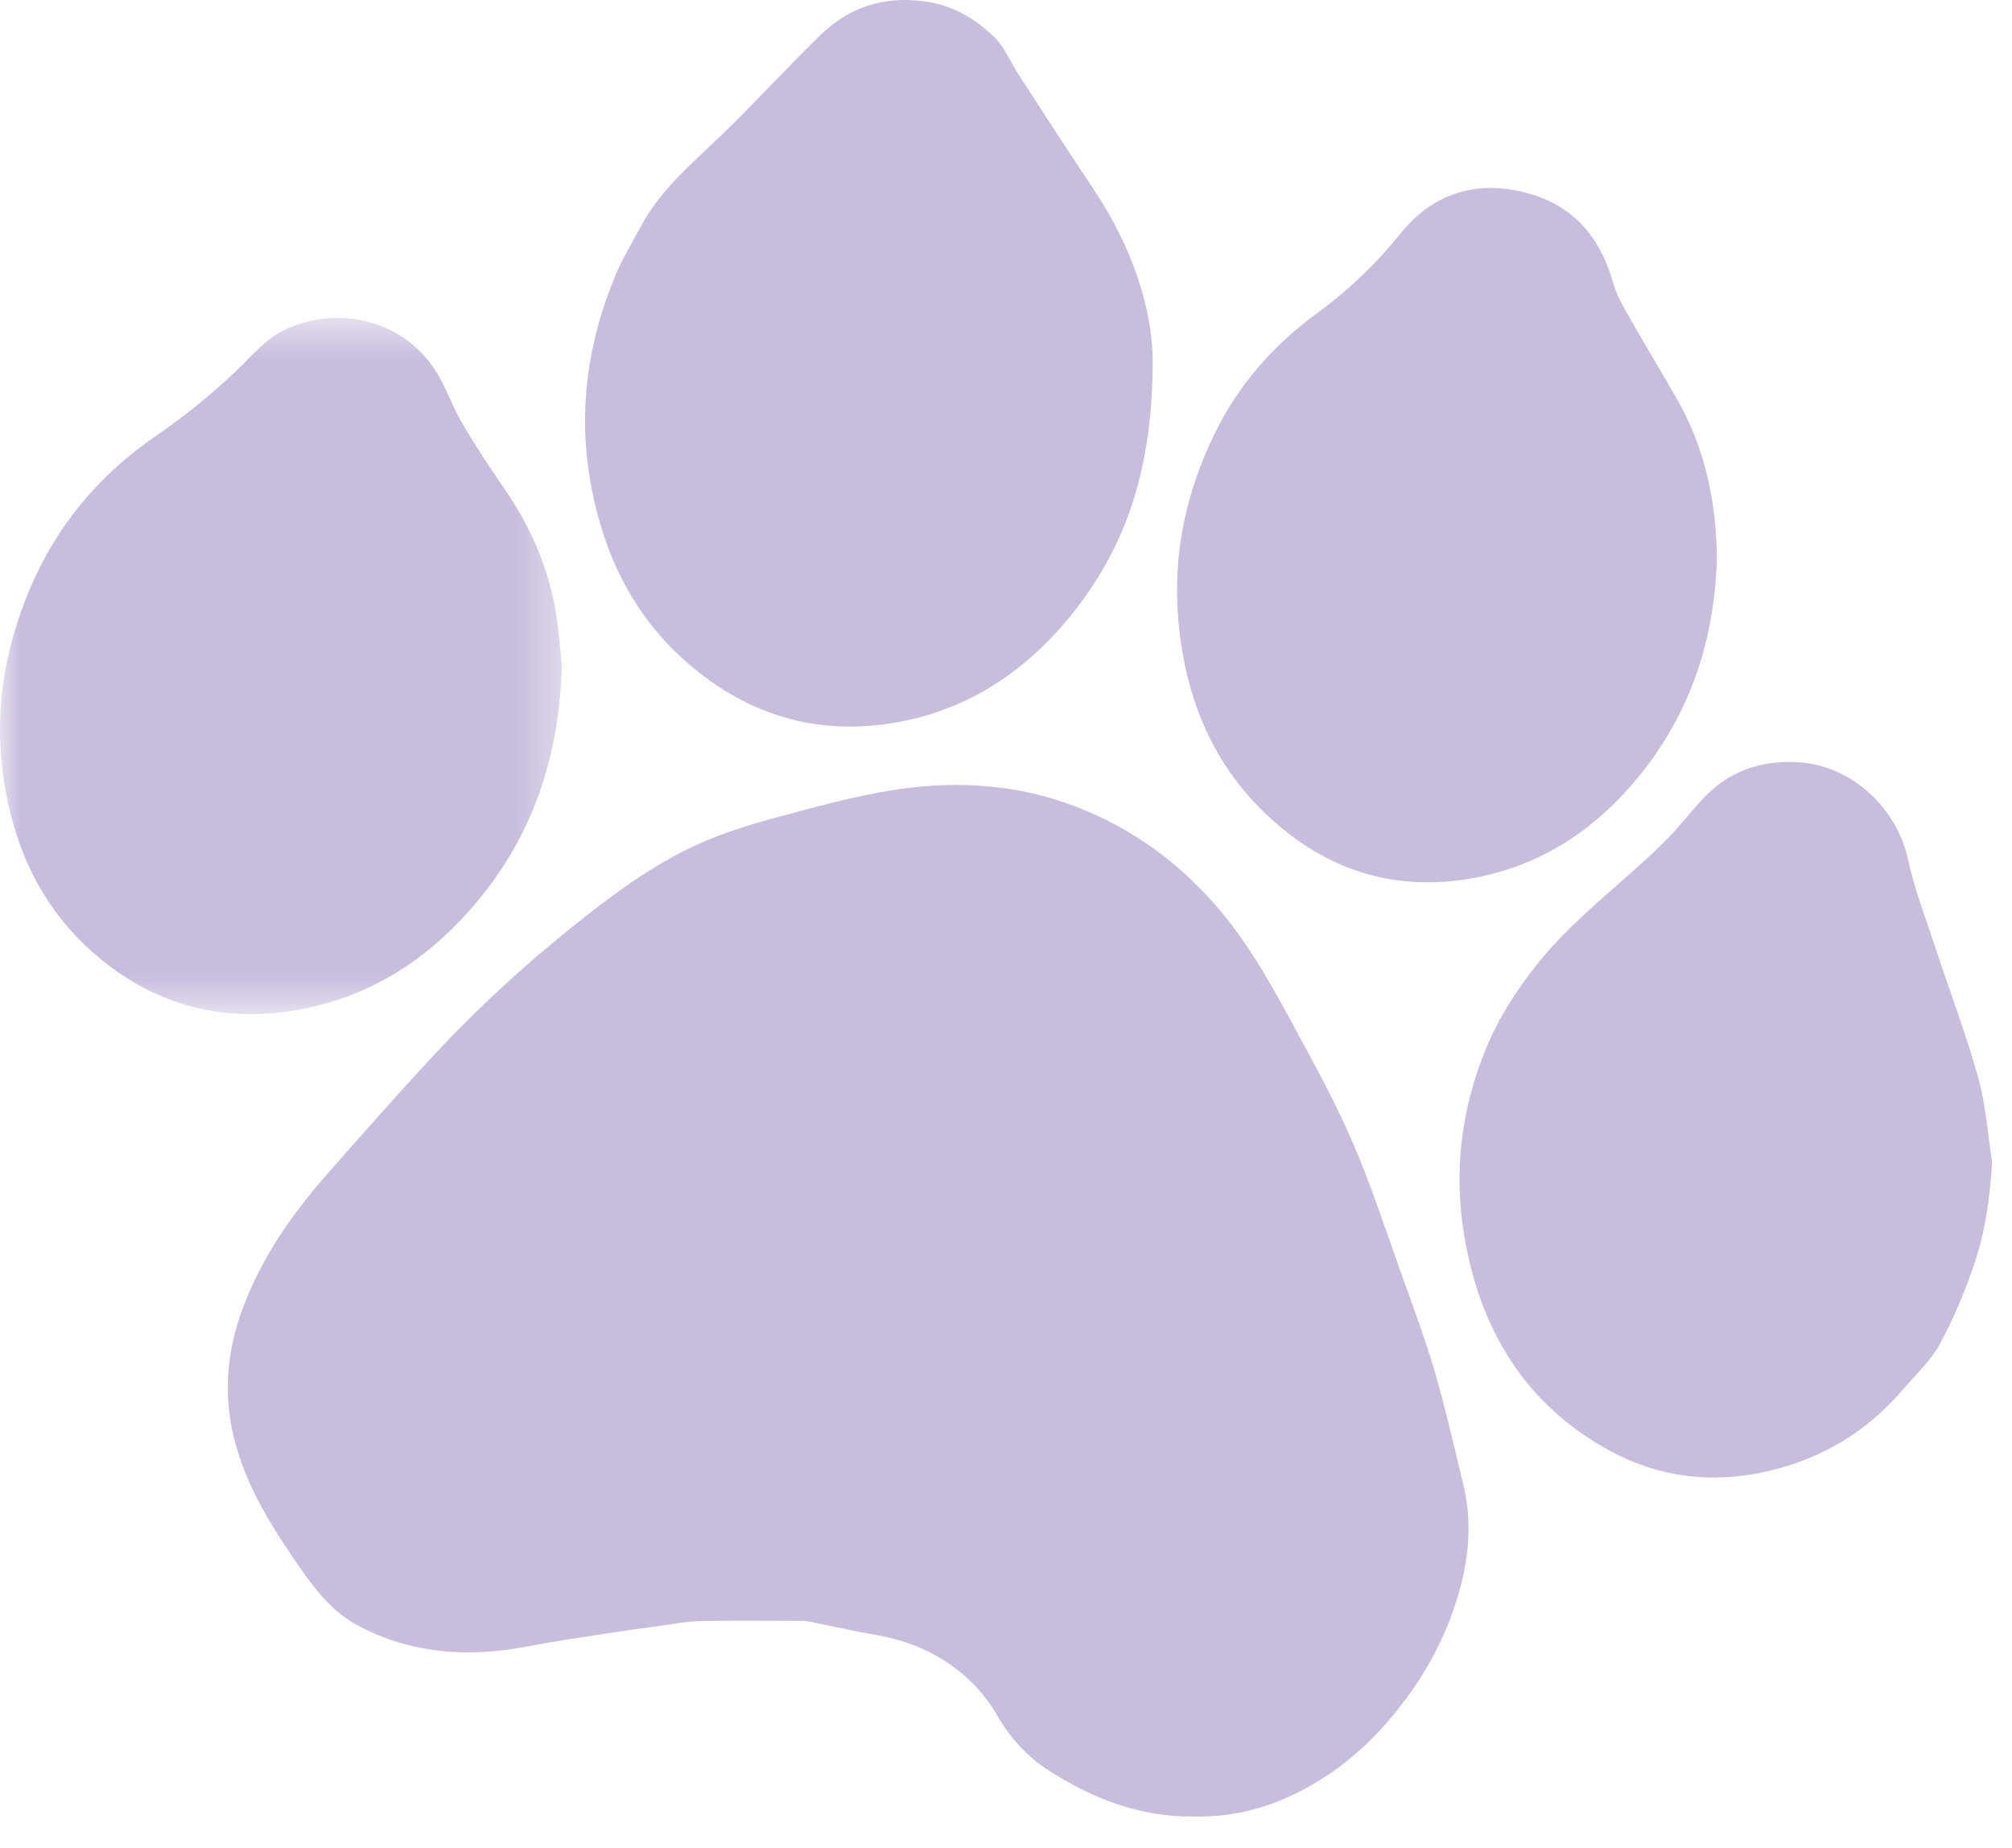 <?xml version="1.0" encoding="UTF-8"?>
<svg width="49px" height="45px" viewBox="0 0 49 45" version="1.1" xmlns="http://www.w3.org/2000/svg" xmlns:xlink="http://www.w3.org/1999/xlink">
    <!-- Generator: Sketch 45.2 (43514) - http://www.bohemiancoding.com/sketch -->
    <title>Page 1</title>
    <desc>Created with Sketch.</desc>
    <defs>
        <polygon id="path-1" points="0 17.459 0 0.506 13.685 0.506 13.685 17.459 9.30245464e-17 17.459"></polygon>
    </defs>
    <g id="Boletim" stroke="none" stroke-width="1" fill="none" fill-rule="evenodd">
        <g id="Perfil-Cão" transform="translate(-764, -1691)">
            <g id="Historico" transform="translate(0, 1387)">
                <g id="Group-6-Copy-2" transform="translate(632, 173)">
                    <g id="Group-5">
                        <g id="Page-1" transform="translate(132, 130)">
                            <path d="M34.944,34.409 C34.718,33.629 34.43,32.867 34.157,32.101 C33.776,31.034 33.425,29.953 32.982,28.912 C32.589,27.987 32.11,27.096 31.63,26.211 C31.062,25.164 30.5,24.11 29.729,23.189 C28.762,22.034 27.582,21.169 26.178,20.634 C24.774,20.098 23.302,20.005 21.833,20.227 C20.821,20.379 19.826,20.659 18.836,20.927 C18.192,21.1 17.548,21.306 16.944,21.583 C15.905,22.06 14.987,22.738 14.091,23.448 C12.805,24.467 11.601,25.575 10.487,26.778 C9.638,27.695 8.812,28.635 7.985,29.572 C7.12,30.552 6.379,31.611 5.915,32.848 C5.496,33.969 5.424,35.103 5.761,36.253 C6.084,37.355 6.697,38.303 7.348,39.237 C7.716,39.765 8.128,40.262 8.674,40.56 C9.996,41.283 11.425,41.373 12.893,41.085 C13.546,40.956 14.208,40.867 14.866,40.764 C15.274,40.701 15.682,40.643 16.091,40.588 C16.415,40.544 16.739,40.482 17.065,40.475 C17.857,40.459 18.65,40.47 19.443,40.47 C19.521,40.471 19.601,40.466 19.676,40.481 C20.237,40.592 20.795,40.721 21.358,40.819 C22.172,40.96 22.892,41.279 23.515,41.829 C23.833,42.109 24.087,42.429 24.298,42.793 C24.605,43.32 25.013,43.773 25.519,44.1 C26.594,44.795 27.761,45.25 29.062,45.234 C29.951,45.257 30.783,45.057 31.573,44.666 C32.449,44.233 33.189,43.634 33.824,42.892 C34.513,42.087 35.053,41.198 35.399,40.197 C35.741,39.207 35.89,38.195 35.639,37.158 C35.417,36.239 35.207,35.316 34.944,34.409" id="Fill-1" fill="#C8BDDD"></path>
                            <g id="Group-5" transform="translate(14, 0.236)" fill="#C8BDDD">
                                <path d="M3.275,17.329 C4.644,18.313 6.173,18.643 7.809,18.36 C9.614,18.047 11.051,17.065 12.168,15.642 C13.445,14.015 14.066,12.144 14.072,9.593 C14.083,8.357 13.593,6.802 12.64,5.382 C12.02,4.458 11.419,3.521 10.812,2.588 C10.608,2.275 10.463,1.905 10.202,1.654 C9.736,1.208 9.192,0.888 8.513,0.797 C7.52,0.663 6.678,0.938 5.978,1.62 C5.145,2.431 4.362,3.294 3.524,4.099 C2.826,4.769 2.084,5.393 1.616,6.262 C1.396,6.671 1.151,7.071 0.975,7.499 C0.318,9.095 0.077,10.749 0.374,12.464 C0.718,14.456 1.601,16.126 3.275,17.329" id="Fill-3"></path>
                            </g>
                            <g id="Group-8" transform="translate(0, 8.236)">
                                <mask id="mask-2" fill="white">
                                    <use xlink:href="#path-1"></use>
                                </mask>
                                <g id="Clip-7"></g>
                                <path d="M7.38,17.331 C9.033,17.006 10.375,16.147 11.475,14.889 C12.914,13.243 13.61,11.314 13.685,8.991 C13.652,8.684 13.623,8.227 13.553,7.776 C13.379,6.656 12.951,5.637 12.309,4.703 C11.942,4.169 11.584,3.629 11.256,3.071 C10.996,2.629 10.841,2.118 10.547,1.702 C9.718,0.528 8.239,0.222 6.993,0.768 C6.483,0.991 6.148,1.421 5.755,1.794 C5.145,2.373 4.482,2.909 3.787,3.386 C2.391,4.343 1.362,5.591 0.713,7.139 C0.092,8.623 -0.154,10.167 0.096,11.782 C0.371,13.556 1.117,15.062 2.534,16.185 C3.962,17.318 5.595,17.682 7.38,17.331" id="Fill-6" fill="#C8BDDD" mask="url(#mask-2)"></path>
                            </g>
                            <path d="M47.127,24.054 C46.894,23.345 46.621,22.643 46.464,21.916 C46.201,20.694 45.107,19.644 43.807,19.562 C42.882,19.503 42.076,19.785 41.441,20.484 C41.128,20.828 40.842,21.196 40.512,21.522 C39.496,22.522 38.327,23.359 37.429,24.488 C36.923,25.123 36.494,25.795 36.187,26.54 C35.583,28.009 35.399,29.542 35.662,31.103 C36.044,33.373 37.137,35.202 39.204,36.327 C40.394,36.976 41.682,37.134 43.013,36.835 C44.34,36.535 45.456,35.878 46.341,34.841 C46.649,34.481 47.012,34.147 47.236,33.739 C47.569,33.132 47.84,32.483 48.066,31.828 C48.346,31.016 48.463,30.166 48.516,29.292 C48.407,28.603 48.361,27.896 48.174,27.229 C47.873,26.157 47.475,25.113 47.127,24.054" id="Fill-9" fill="#C8BDDD"></path>
                            <path d="M31.389,21.303 C32.679,22.302 34.163,22.669 35.774,22.401 C37.57,22.103 38.974,21.13 40.066,19.711 C41.222,18.209 41.765,16.479 41.812,14.577 C41.796,13.217 41.525,11.909 40.836,10.708 C40.446,10.029 40.04,9.36 39.654,8.678 C39.512,8.428 39.366,8.169 39.288,7.895 C38.937,6.651 38.178,5.865 36.879,5.631 C35.729,5.424 34.797,5.827 34.093,6.703 C33.501,7.438 32.83,8.077 32.076,8.627 C31.018,9.398 30.178,10.353 29.601,11.522 C28.882,12.975 28.551,14.507 28.701,16.142 C28.892,18.239 29.71,20.002 31.389,21.303" id="Fill-11" fill="#C8BDDD"></path>
                        </g>
                    </g>
                </g>
            </g>
        </g>
    </g>
</svg>